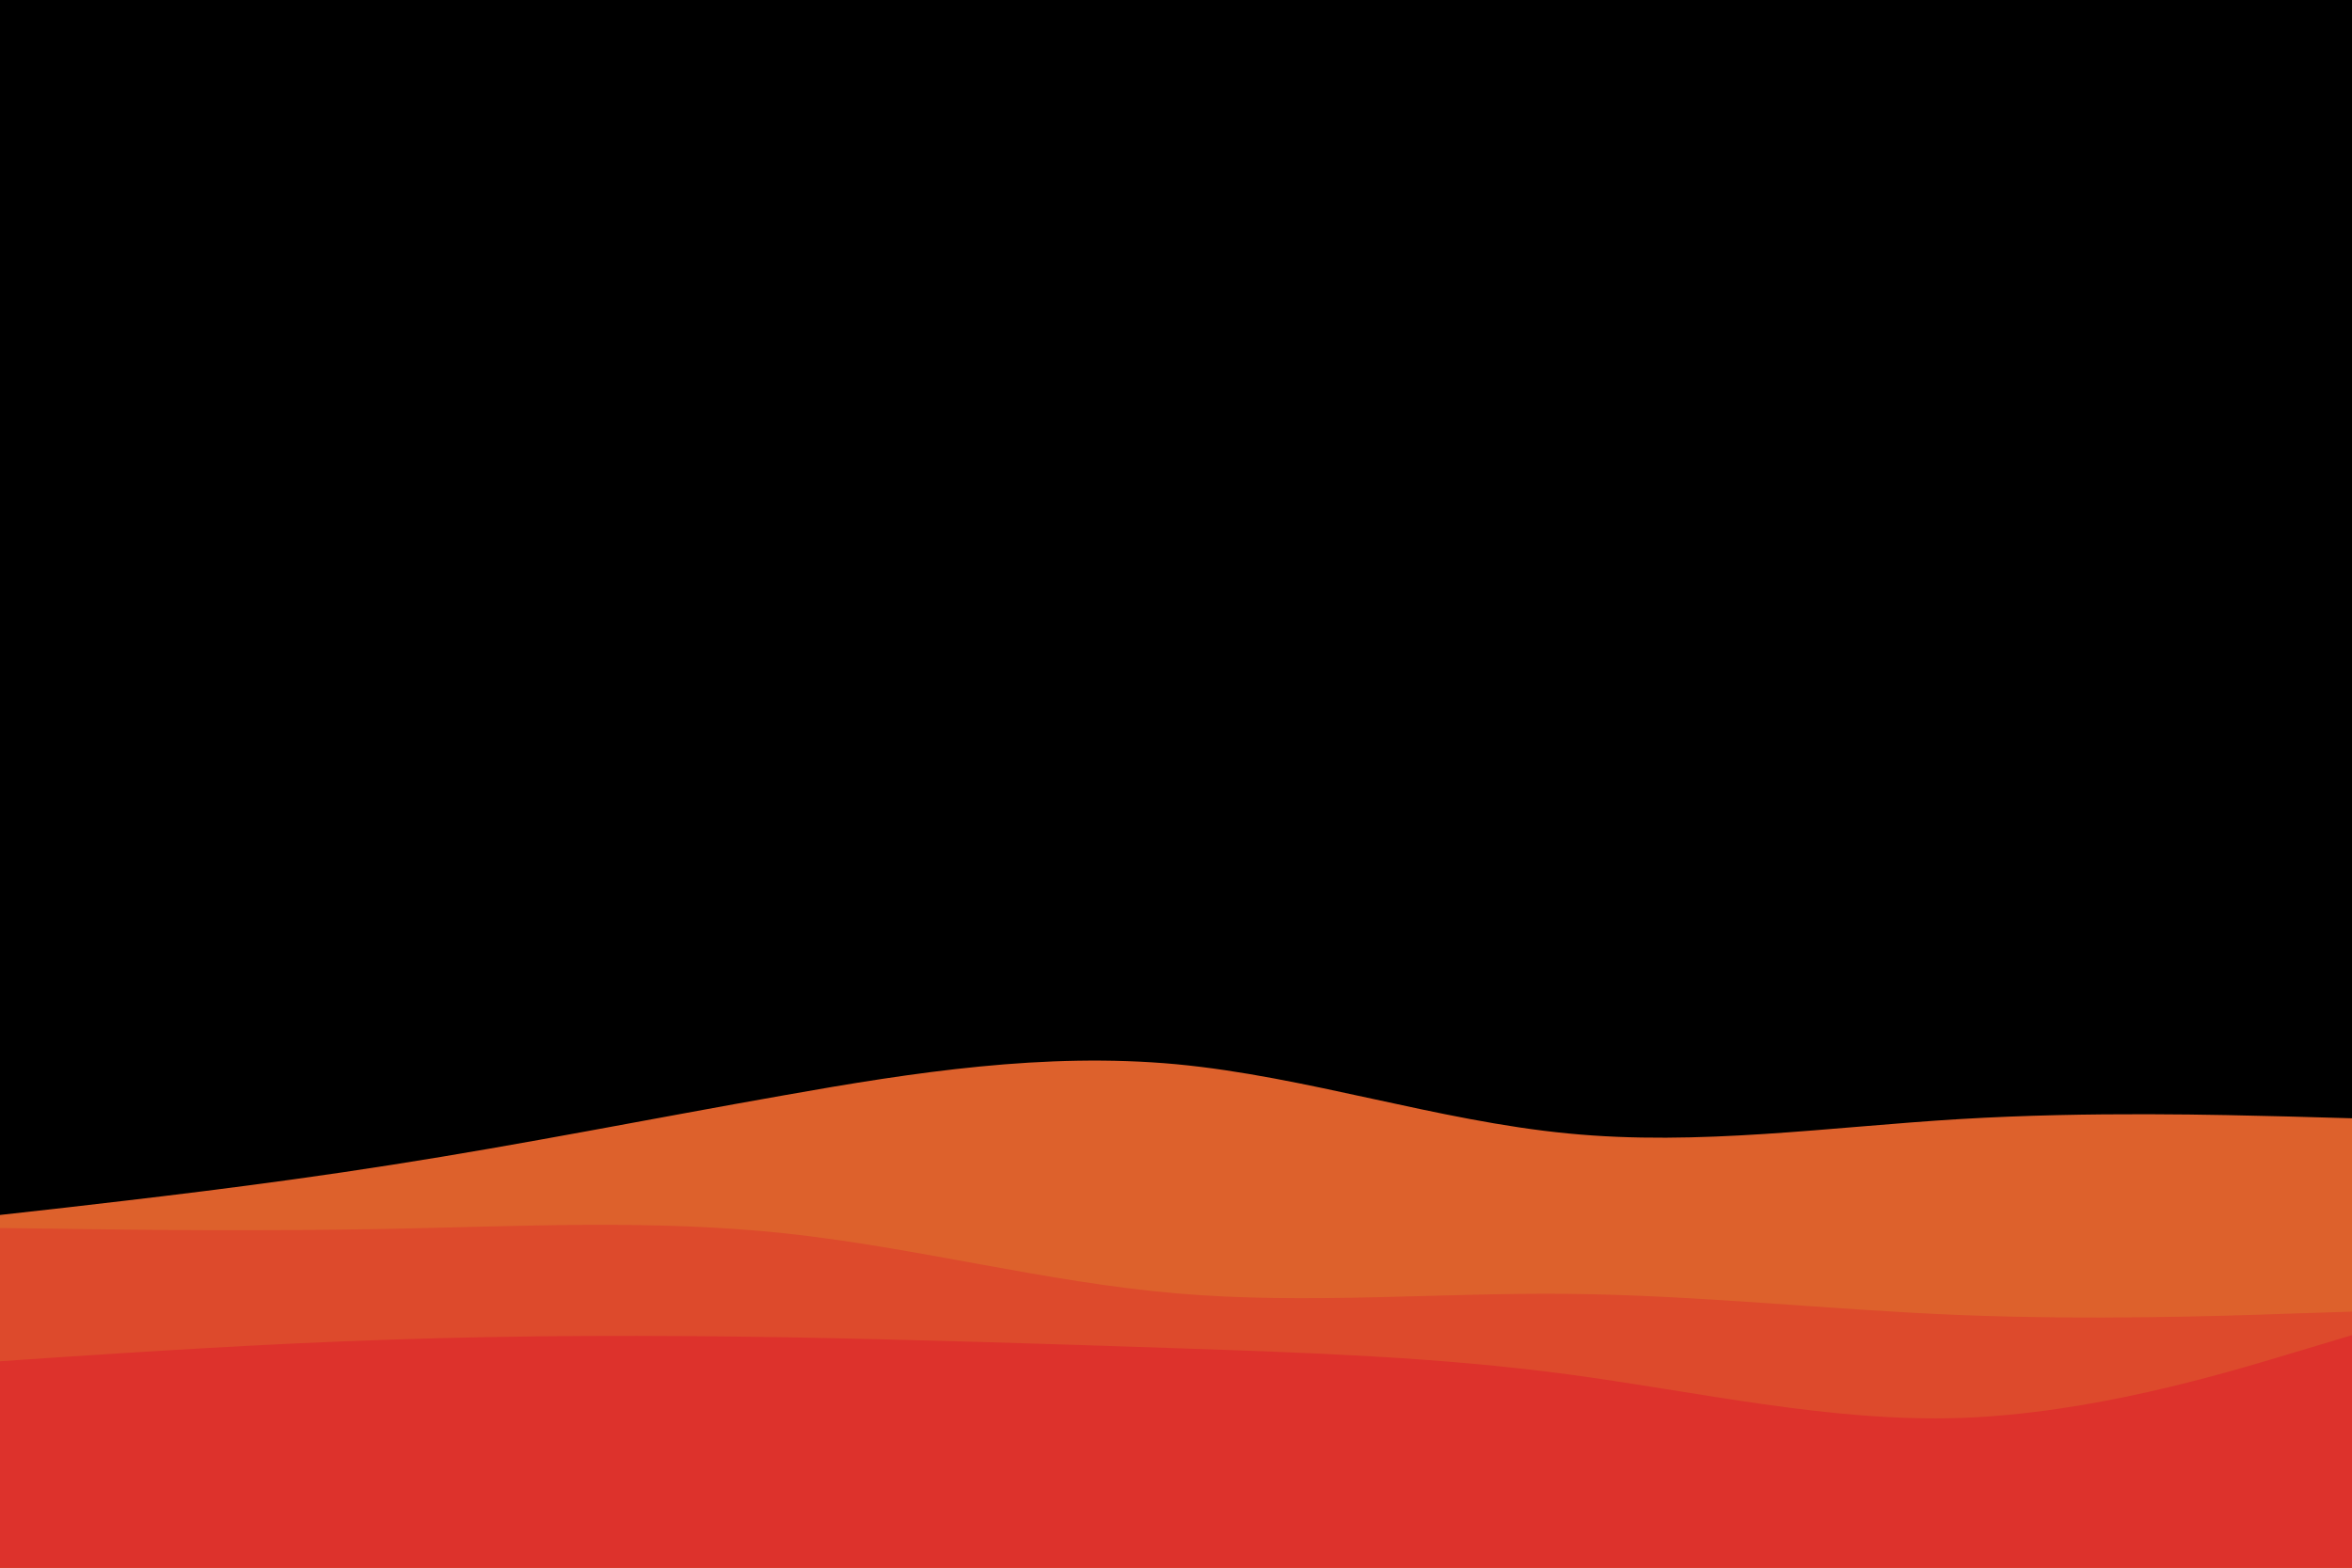 <svg id="visual" viewBox="0 0 900 600" width="900" height="600" xmlns="http://www.w3.org/2000/svg" xmlns:xlink="http://www.w3.org/1999/xlink" version="1.1"><rect x="0" y="0" width="900" height="600" fill="#00000000"></rect><path d="M0 465L25 462.2C50 459.3 100 453.7 150 445.8C200 438 250 428 300 419.2C350 410.3 400 402.7 450 407.3C500 412 550 429 600 433.8C650 438.7 700 431.3 750 428.3C800 425.3 850 426.7 875 427.3L900 428L900 601L875 601C850 601 800 601 750 601C700 601 650 601 600 601C550 601 500 601 450 601C400 601 350 601 300 601C250 601 200 601 150 601C100 601 50 601 25 601L0 601Z" fill="#DD612C"></path><path d="M0 470L25 470.3C50 470.7 100 471.3 150 470.3C200 469.3 250 466.7 300 472C350 477.3 400 490.7 450 495C500 499.3 550 494.7 600 495.2C650 495.7 700 501.3 750 503.3C800 505.3 850 503.7 875 502.8L900 502L900 601L875 601C850 601 800 601 750 601C700 601 650 601 600 601C550 601 500 601 450 601C400 601 350 601 300 601C250 601 200 601 150 601C100 601 50 601 25 601L0 601Z" fill="#DD4A2C"></path><path d="M0 521L25 519.3C50 517.7 100 514.3 150 512.7C200 511 250 511 300 511.8C350 512.7 400 514.3 450 516C500 517.7 550 519.3 600 526C650 532.7 700 544.3 750 542.7C800 541 850 526 875 518.5L900 511L900 601L875 601C850 601 800 601 750 601C700 601 650 601 600 601C550 601 500 601 450 601C400 601 350 601 300 601C250 601 200 601 150 601C100 601 50 601 25 601L0 601Z" fill="#DD322C"></path></svg>